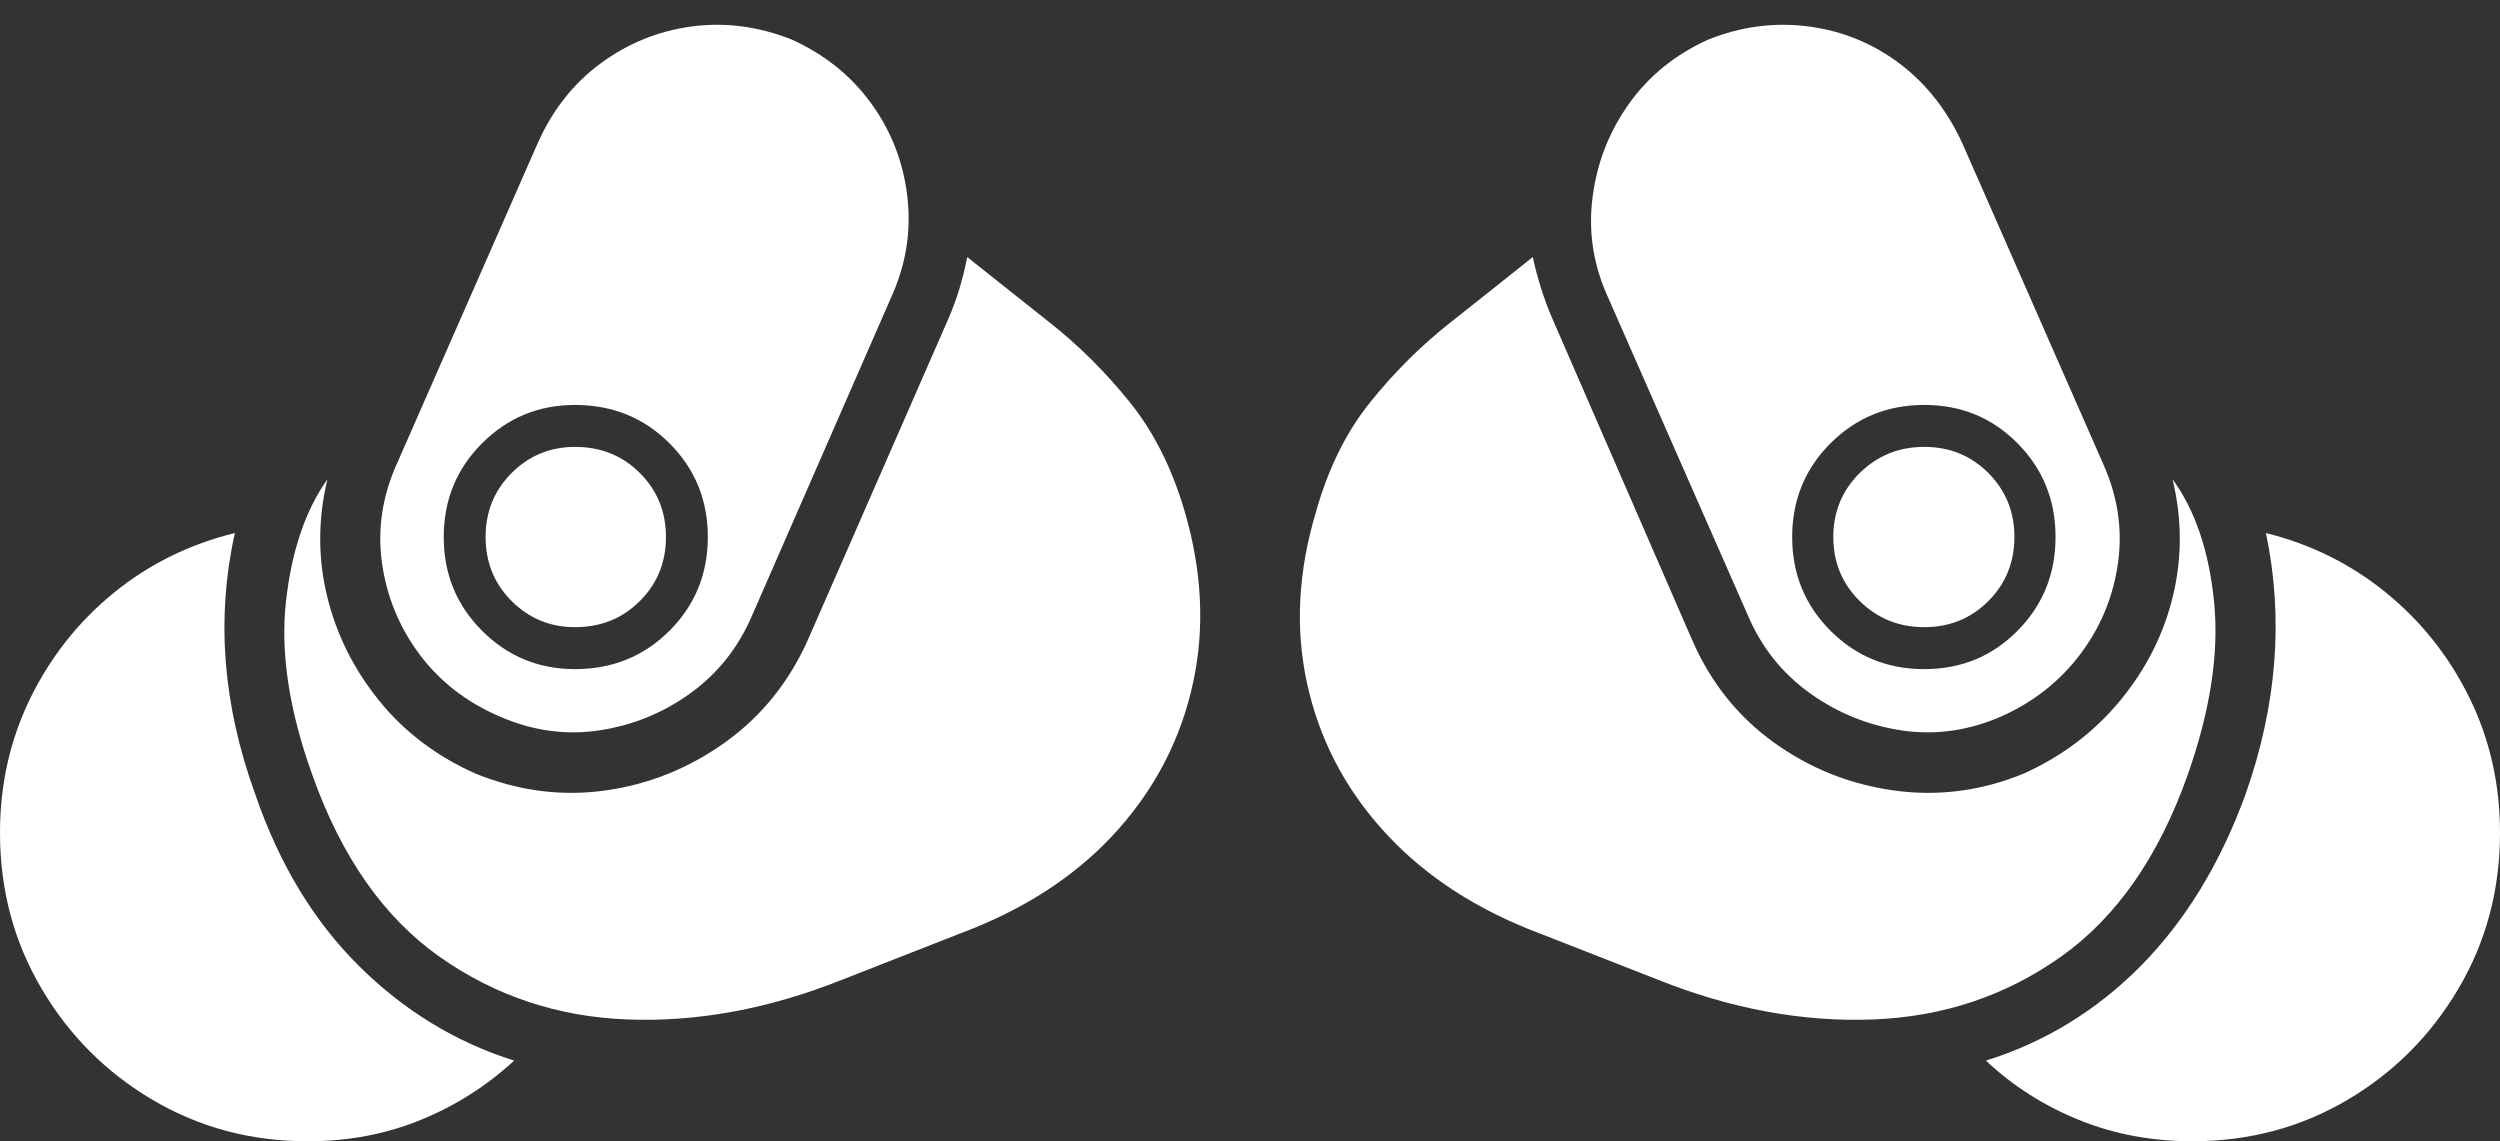 <?xml version="1.0" encoding="UTF-8"?>
<!--Generator: Apple Native CoreSVG 175-->
<!DOCTYPE svg
PUBLIC "-//W3C//DTD SVG 1.1//EN"
       "http://www.w3.org/Graphics/SVG/1.1/DTD/svg11.dtd">
<svg version="1.1" xmlns="http://www.w3.org/2000/svg" xmlns:xlink="http://www.w3.org/1999/xlink" width="30.869" height="14.092">
 <rect width="100%" height="100%" fill="#333333" stroke="none"/>
 <g>
  <rect height="14.092" opacity="0" width="30.869" x="0" y="0"/>
  <path d="M6.172 8.848Q6.777 9.111 7.397 9.019Q8.018 8.926 8.525 8.56Q9.033 8.193 9.287 7.598L11.025 3.623Q11.279 3.037 11.201 2.407Q11.123 1.777 10.752 1.27Q10.381 0.762 9.775 0.488Q9.16 0.244 8.54 0.327Q7.92 0.41 7.412 0.786Q6.904 1.162 6.631 1.787L4.902 5.723Q4.629 6.328 4.717 6.953Q4.805 7.578 5.181 8.081Q5.557 8.584 6.172 8.848ZM7.1 8.262Q6.426 8.262 5.952 7.788Q5.479 7.314 5.479 6.631Q5.479 5.947 5.952 5.474Q6.426 5 7.1 5Q7.793 5 8.267 5.474Q8.74 5.947 8.74 6.631Q8.74 7.314 8.267 7.788Q7.793 8.262 7.1 8.262ZM7.1 7.744Q7.578 7.744 7.9 7.422Q8.223 7.1 8.223 6.631Q8.223 6.162 7.9 5.84Q7.578 5.518 7.1 5.518Q6.641 5.518 6.318 5.84Q5.996 6.162 5.996 6.631Q5.996 7.1 6.318 7.422Q6.641 7.744 7.1 7.744ZM14.629 6.318Q14.395 5.518 13.95 4.966Q13.506 4.414 12.969 3.989Q12.432 3.564 11.943 3.174Q11.865 3.574 11.719 3.916L9.98 7.891Q9.629 8.682 8.955 9.165Q8.281 9.648 7.471 9.761Q6.66 9.873 5.869 9.551Q5.146 9.229 4.678 8.647Q4.209 8.066 4.038 7.358Q3.867 6.65 4.043 5.918Q3.633 6.494 3.53 7.437Q3.428 8.379 3.857 9.57Q4.395 11.084 5.425 11.812Q6.455 12.539 7.749 12.588Q9.043 12.637 10.391 12.1L12.012 11.465Q13.125 11.016 13.818 10.229Q14.512 9.443 14.731 8.433Q14.951 7.422 14.629 6.318ZM3.154 9.814Q2.852 8.984 2.788 8.179Q2.725 7.373 2.9 6.582Q2.061 6.787 1.406 7.319Q0.752 7.852 0.376 8.618Q0 9.385 0 10.283Q0 11.338 0.513 12.207Q1.025 13.076 1.89 13.584Q2.754 14.092 3.799 14.092Q4.551 14.092 5.195 13.828Q5.84 13.565 6.348 13.096Q5.264 12.754 4.429 11.924Q3.594 11.094 3.154 9.814ZM24.707 8.848Q25.303 8.584 25.684 8.081Q26.064 7.578 26.152 6.953Q26.24 6.328 25.967 5.723L24.238 1.787Q23.955 1.162 23.457 0.786Q22.959 0.41 22.334 0.327Q21.709 0.244 21.094 0.488Q20.488 0.762 20.122 1.27Q19.756 1.777 19.668 2.407Q19.58 3.037 19.834 3.623L21.582 7.598Q21.836 8.193 22.349 8.56Q22.861 8.926 23.481 9.019Q24.102 9.111 24.707 8.848ZM23.76 8.262Q23.076 8.262 22.602 7.788Q22.129 7.314 22.129 6.631Q22.129 5.947 22.602 5.474Q23.076 5 23.76 5Q24.443 5 24.912 5.474Q25.381 5.947 25.381 6.631Q25.381 7.314 24.912 7.788Q24.443 8.262 23.76 8.262ZM23.76 7.744Q24.229 7.744 24.551 7.422Q24.873 7.1 24.873 6.631Q24.873 6.162 24.551 5.84Q24.229 5.518 23.76 5.518Q23.291 5.518 22.964 5.84Q22.637 6.162 22.637 6.631Q22.637 7.1 22.964 7.422Q23.291 7.744 23.76 7.744ZM16.25 6.318Q15.918 7.422 16.138 8.433Q16.357 9.443 17.056 10.229Q17.754 11.016 18.857 11.465L20.479 12.1Q21.826 12.637 23.125 12.588Q24.424 12.539 25.449 11.812Q26.475 11.084 27.012 9.57Q27.432 8.379 27.339 7.437Q27.246 6.494 26.826 5.918Q27.002 6.65 26.831 7.358Q26.66 8.066 26.182 8.647Q25.703 9.229 24.99 9.551Q24.209 9.873 23.389 9.761Q22.568 9.648 21.899 9.165Q21.23 8.682 20.889 7.891L19.16 3.916Q19.014 3.574 18.926 3.174Q18.438 3.564 17.9 3.989Q17.363 4.414 16.919 4.966Q16.475 5.518 16.25 6.318ZM27.725 9.814Q27.256 11.094 26.436 11.924Q25.615 12.754 24.521 13.096Q25.02 13.565 25.669 13.828Q26.318 14.092 27.07 14.092Q28.115 14.092 28.98 13.584Q29.844 13.076 30.356 12.207Q30.869 11.338 30.869 10.283Q30.869 9.385 30.493 8.618Q30.117 7.852 29.463 7.319Q28.809 6.787 27.979 6.582Q28.145 7.373 28.081 8.179Q28.018 8.984 27.725 9.814Z" fill="#ffffff"/>
 </g>
</svg>
